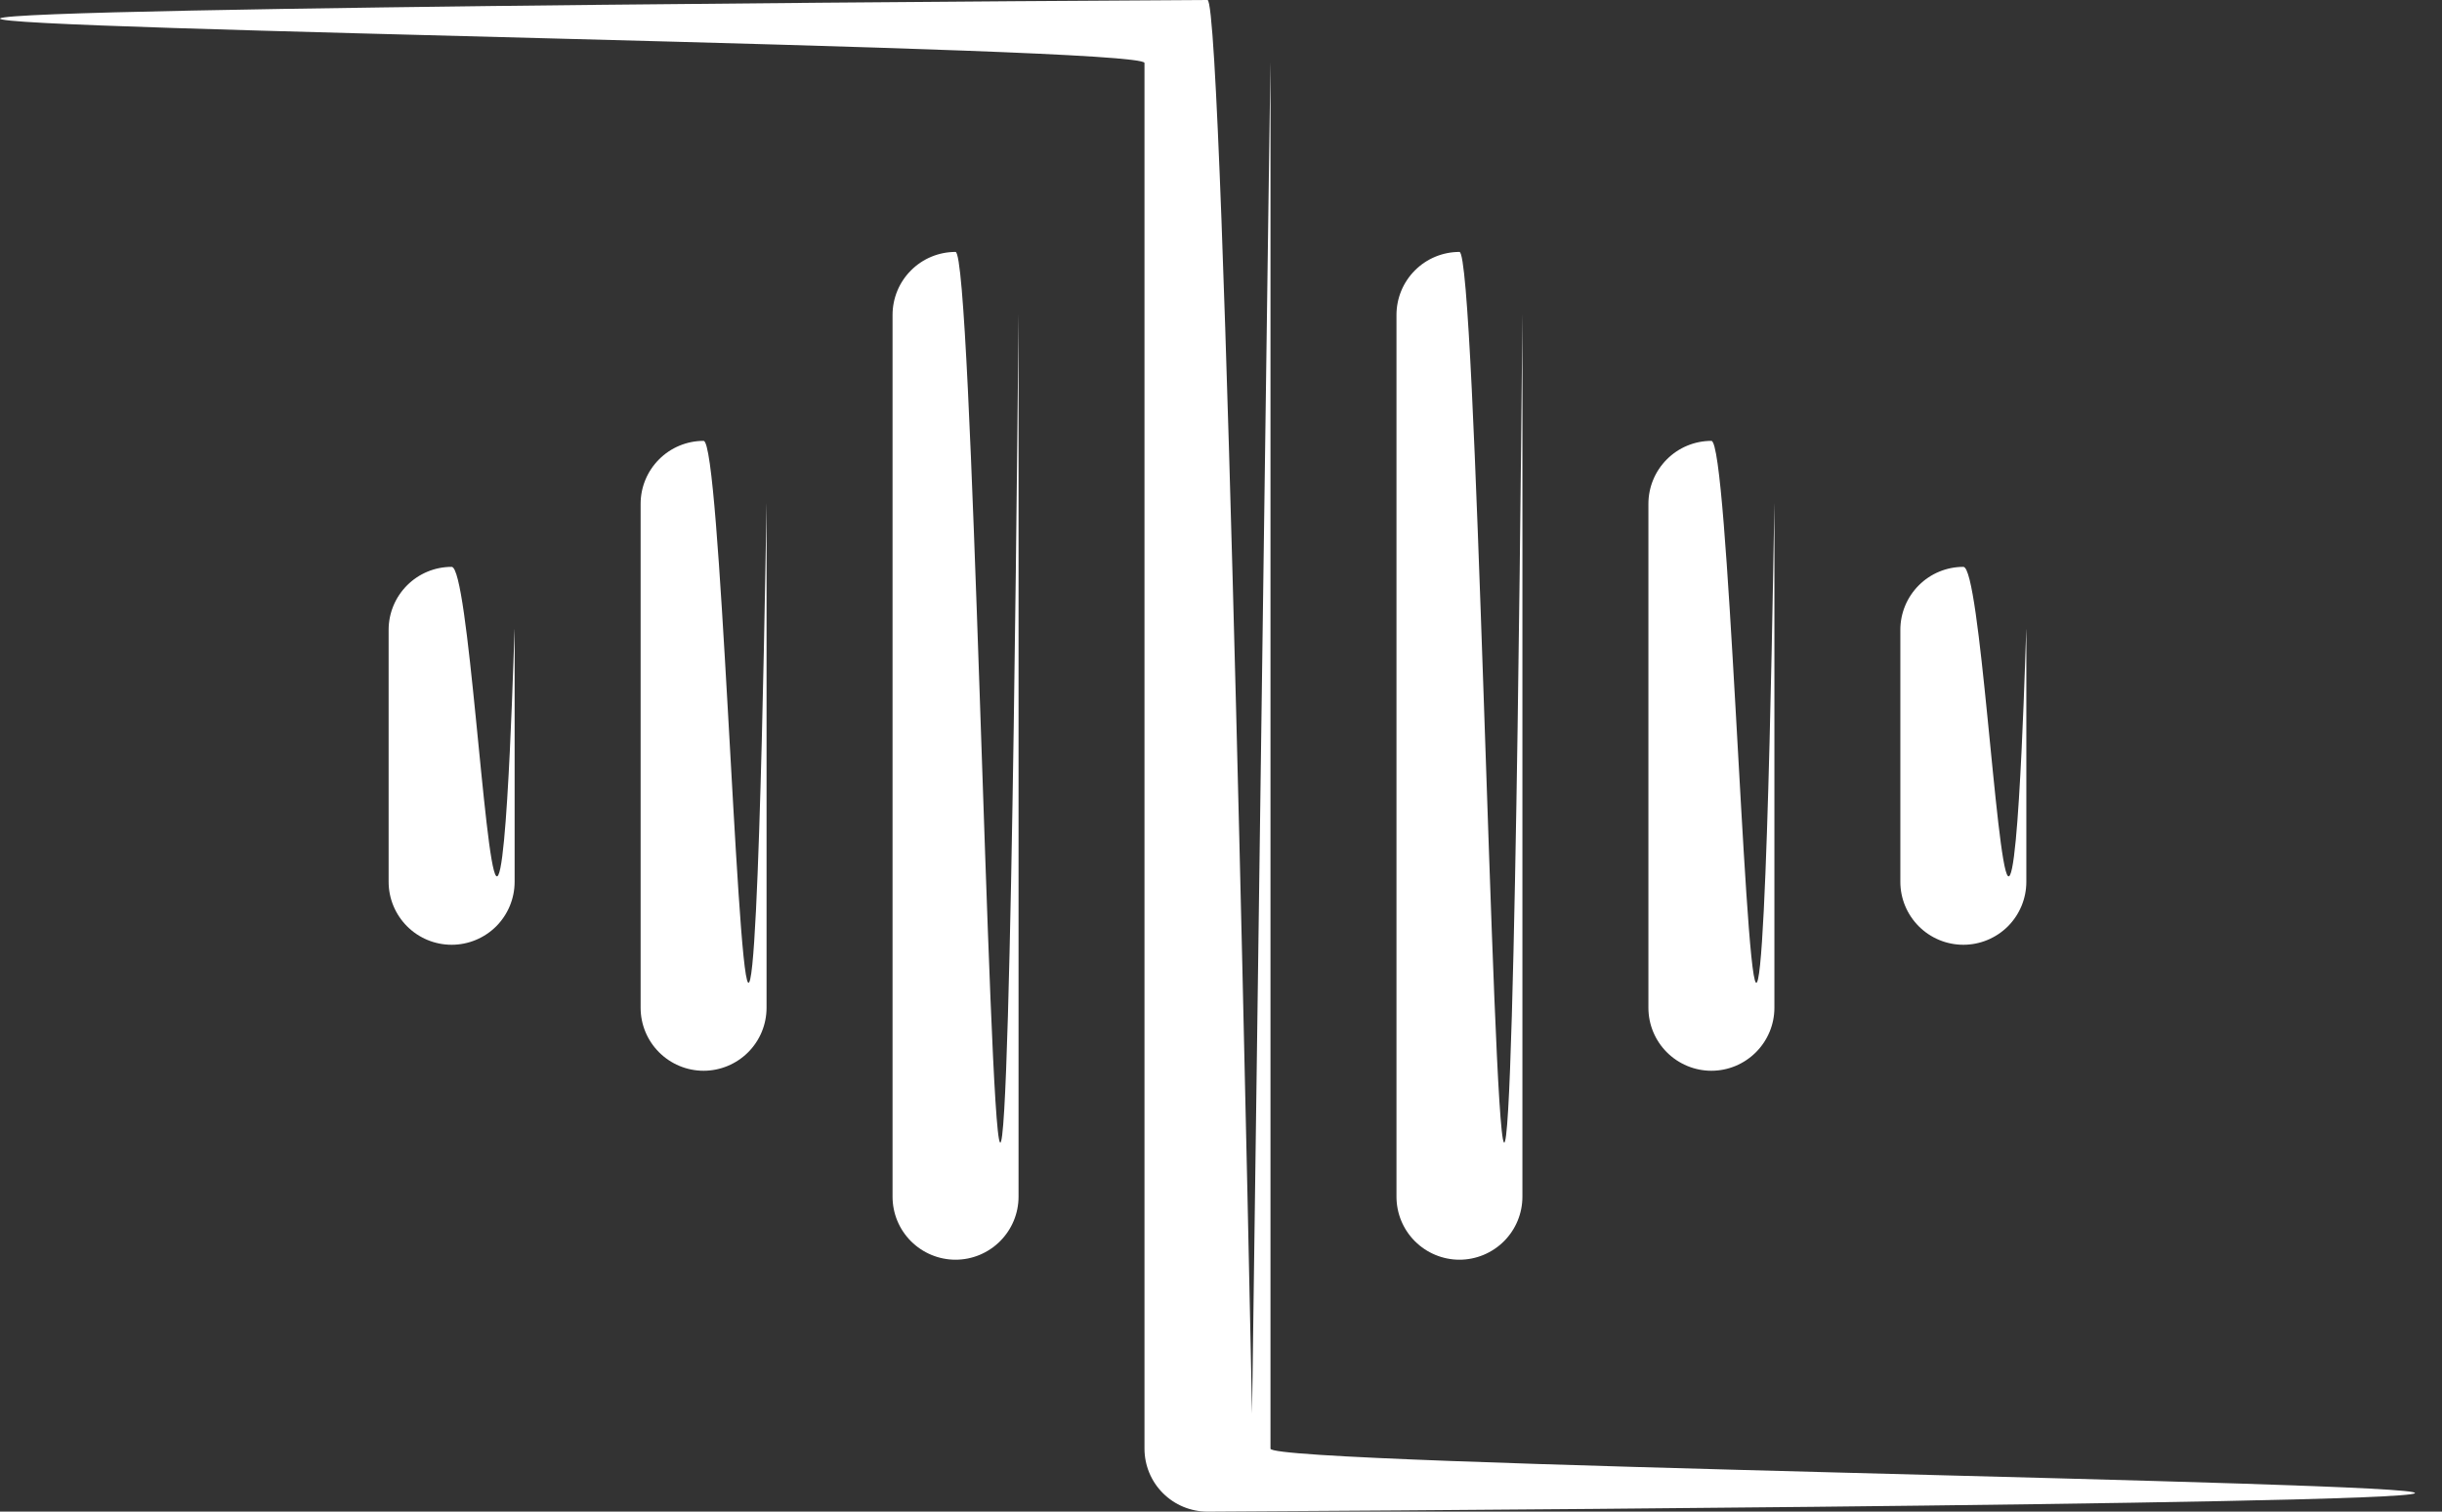 <svg width="42" height="26" viewBox="0 0 42 26" fill="none" xmlns="http://www.w3.org/2000/svg">
<rect x="0" y="0" width="42" height="26" fill="#333333" stroke="none"/>
<path fill-rule="evenodd" clip-rule="evenodd" d="M20.768 0C21.055 0 21.534 24.317 21.534 24.317C21.534 24.317 21.851 0.796 21.851 1.083V24.917C21.851 25.204 41.737 25.48 41.534 25.683C41.33 25.886 21.055 26 20.768 26C20.48 26 20.205 25.886 20.002 25.683C19.798 25.48 19.684 25.204 19.684 24.917V1.083C19.684 0.796 -0.202 0.52 0.002 0.317C0.205 0.114 20.48 0 20.768 0ZM16.434 4.333C16.722 4.333 16.997 19.448 17.2 19.651C17.403 19.854 17.518 5.129 17.518 5.417V20.583C17.518 20.871 17.403 21.146 17.2 21.349C16.997 21.552 16.722 21.667 16.434 21.667C16.147 21.667 15.871 21.552 15.668 21.349C15.465 21.146 15.351 20.871 15.351 20.583V5.417C15.351 5.129 15.465 4.854 15.668 4.651C15.871 4.447 16.147 4.333 16.434 4.333ZM25.101 4.333C25.388 4.333 25.664 19.448 25.867 19.651C26.07 19.854 26.184 5.129 26.184 5.417V20.583C26.184 20.871 26.07 21.146 25.867 21.349C25.664 21.552 25.388 21.667 25.101 21.667C24.814 21.667 24.538 21.552 24.335 21.349C24.132 21.146 24.018 20.871 24.018 20.583V5.417C24.018 5.129 24.132 4.854 24.335 4.651C24.538 4.447 24.814 4.333 25.101 4.333ZM12.101 7.583C12.388 7.583 12.664 16.698 12.867 16.901C13.07 17.104 13.184 8.379 13.184 8.667V17.333C13.184 17.621 13.07 17.896 12.867 18.099C12.664 18.302 12.388 18.417 12.101 18.417C11.814 18.417 11.538 18.302 11.335 18.099C11.132 17.896 11.018 17.621 11.018 17.333V8.667C11.018 8.379 11.132 8.104 11.335 7.901C11.538 7.697 11.814 7.583 12.101 7.583ZM29.434 7.583C29.722 7.583 29.997 16.698 30.2 16.901C30.403 17.104 30.518 8.379 30.518 8.667V17.333C30.518 17.621 30.403 17.896 30.2 18.099C29.997 18.302 29.722 18.417 29.434 18.417C29.147 18.417 28.871 18.302 28.668 18.099C28.465 17.896 28.351 17.621 28.351 17.333V8.667C28.351 8.379 28.465 8.104 28.668 7.901C28.871 7.697 29.147 7.583 29.434 7.583ZM7.768 9.75C8.055 9.75 8.33 14.864 8.534 15.067C8.737 15.271 8.851 10.546 8.851 10.833V15.167C8.851 15.454 8.737 15.729 8.534 15.933C8.33 16.136 8.055 16.25 7.768 16.25C7.48 16.25 7.205 16.136 7.002 15.933C6.798 15.729 6.684 15.454 6.684 15.167V10.833C6.684 10.546 6.798 10.271 7.002 10.067C7.205 9.864 7.48 9.75 7.768 9.75ZM33.768 9.75C34.055 9.75 34.33 14.864 34.534 15.067C34.737 15.271 34.851 10.546 34.851 10.833V15.167C34.851 15.454 34.737 15.729 34.534 15.933C34.33 16.136 34.055 16.25 33.768 16.25C33.48 16.25 33.205 16.136 33.002 15.933C32.798 15.729 32.684 15.454 32.684 15.167V10.833C32.684 10.546 32.798 10.271 33.002 10.067C33.205 9.864 33.48 9.75 33.768 9.75Z" fill="white"/>
</svg>

